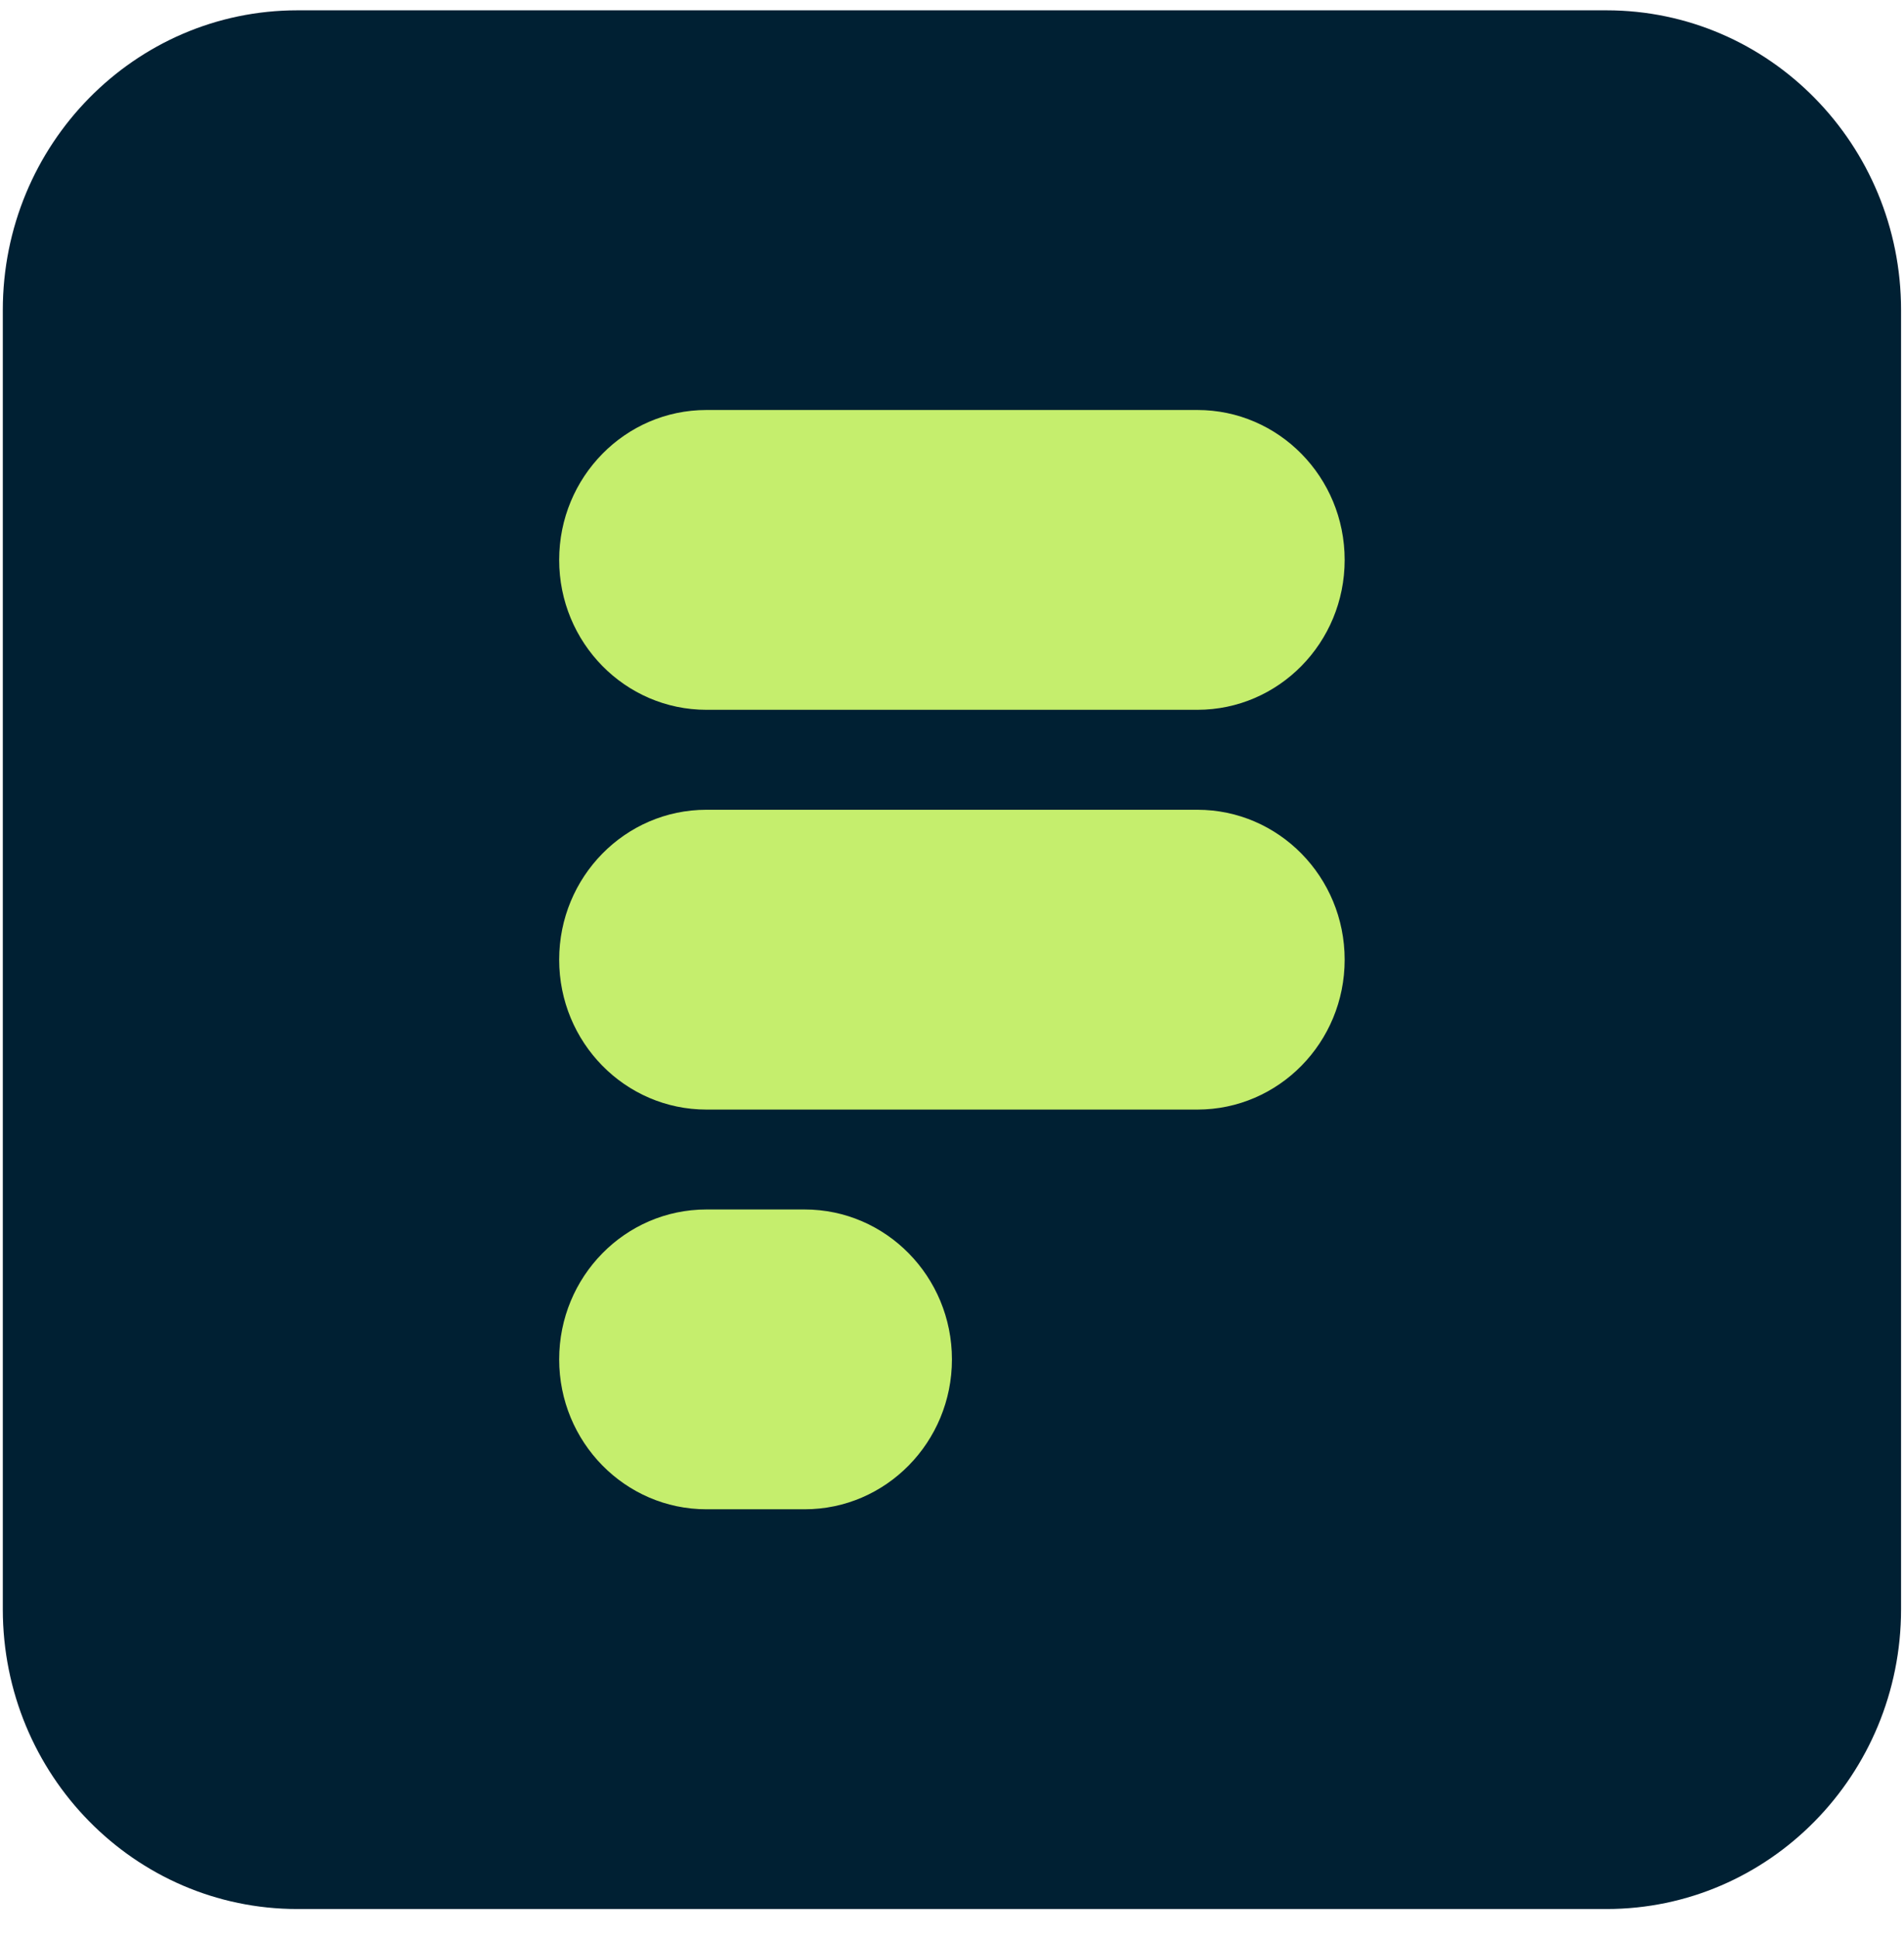 <svg width="57" height="58" viewBox="0 0 57 58" fill="none" xmlns="http://www.w3.org/2000/svg">
<g clip-path="url(#clip0_1539_598)">
<path d="M48.093 0.309H8.902C4.032 0.309 0.084 4.326 0.084 9.281V48.163C0.084 53.119 4.032 57.136 8.902 57.136H48.093C52.964 57.136 56.912 53.119 56.912 48.163V9.281C56.912 4.326 52.964 0.309 48.093 0.309Z" fill="#002033"/>
<path d="M35.846 12.271H21.149C18.714 12.271 16.74 14.28 16.74 16.758C16.74 19.236 18.714 21.244 21.149 21.244H35.846C38.281 21.244 40.255 19.236 40.255 16.758C40.255 14.28 38.281 12.271 35.846 12.271Z" fill="#C5EE6D"/>
<path d="M35.846 24.236H21.149C18.714 24.236 16.74 26.245 16.74 28.723C16.74 31.201 18.714 33.209 21.149 33.209H35.846C38.281 33.209 40.255 31.201 40.255 28.723C40.255 26.245 38.281 24.236 35.846 24.236Z" fill="#C5EE6D"/>
<path d="M24.089 36.199H21.149C18.714 36.199 16.74 38.208 16.74 40.686C16.74 43.163 18.714 45.172 21.149 45.172H24.089C26.524 45.172 28.498 43.163 28.498 40.686C28.498 38.208 26.524 36.199 24.089 36.199Z" fill="#C5EE6D"/>
</g>
<defs>
<clipPath id="clip0_1539_598">
<rect width="56.828" height="56.828" fill="white" transform="translate(0.084 0.309)"/>
</clipPath>
</defs>
</svg>
